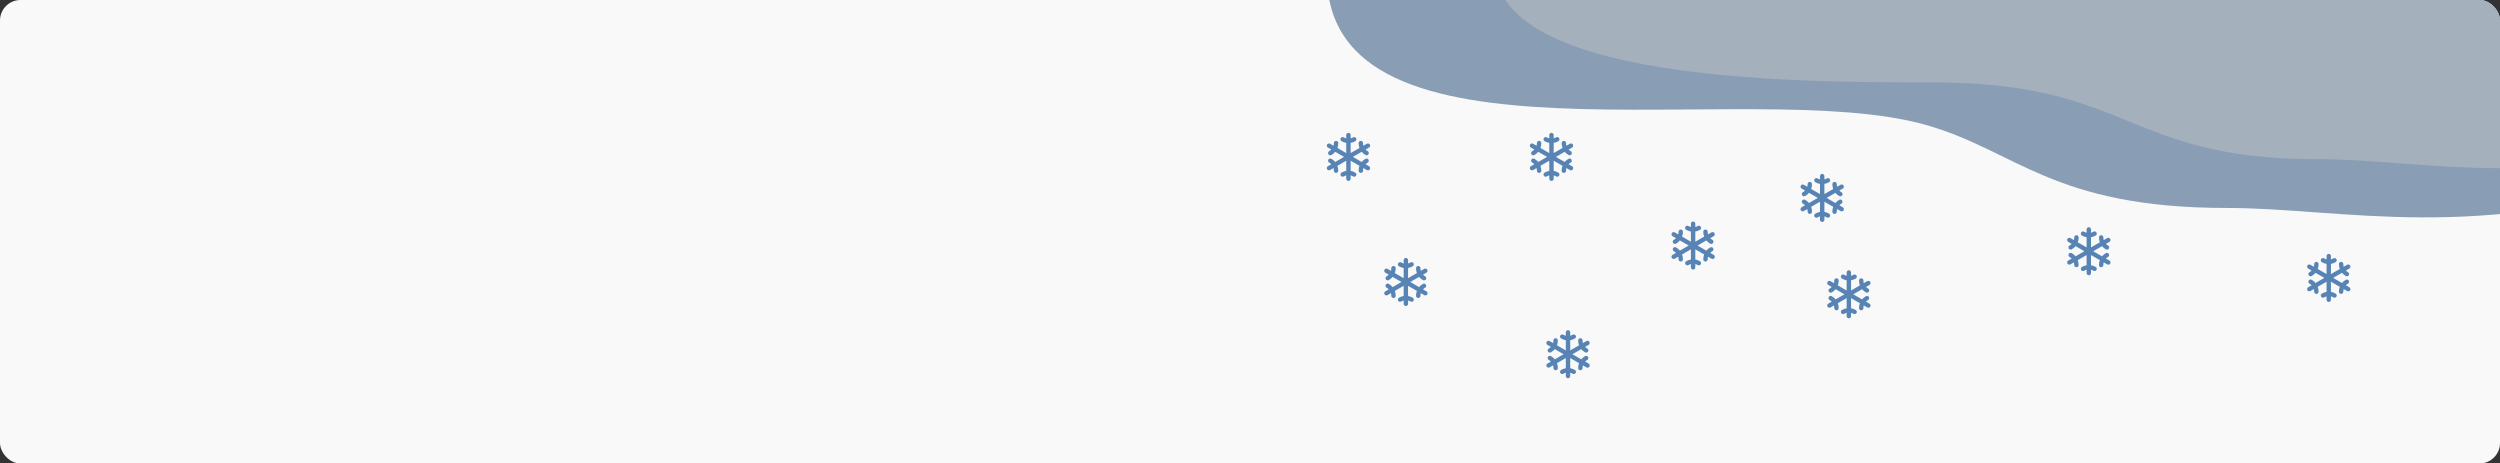 <svg width="1219" height="226" viewBox="0 0 1219 226" fill="none" xmlns="http://www.w3.org/2000/svg">
<rect x="0" y="0" width="1219" height="226" fill="#333333" stroke="none"/>
<g clip-path="url(#clip0_597_498)">
<rect width="1219" height="226" rx="10" fill="#F9F9F9"/>
<path fill-rule="evenodd" clip-rule="evenodd" d="M1026.58 -119.048C1085.6 -123.44 1113.99 -119.048 1187.75 -119.048C1246.72 -98.799 1358.73 -110.282 1360.84 -54.141C1363.11 6.643 1383.33 46.322 1308.33 84.839C1208.39 119.17 1142.33 101.405 1085.81 101.405C1000.46 101.405 983.052 73.242 938.715 60.817C851.997 36.516 647 88.152 647 -12.489C647 -113.131 745.619 -80.531 811.918 -101.653C885.261 -101.653 969.501 -114.8 1026.58 -119.048Z" fill="#899EB4"/>
<path fill-rule="evenodd" clip-rule="evenodd" d="M1089.61 -130.358C1146.81 -134.757 1167.1 -130.358 1244.21 -116.667C1300.84 -116.667 1411.53 -147.714 1413.57 -91.476C1415.78 -30.586 1412.01 22.028 1339.32 60.612C1242.46 95.002 1184.67 77.595 1129.52 77.595C1036.31 77.595 1039.13 40.176 942.607 40.176C873.02 40.176 709.276 40.176 730.962 -28.695C741.51 -97.312 838.819 -84.299 885.579 -130.358C951.264 -130.358 1034.29 -126.103 1089.61 -130.358Z" fill="#A5B0BD"/>
<path d="M1145.51 140.041L1143.85 139.082C1144.15 138.773 1144.49 138.509 1144.87 138.301C1145.12 138.162 1145.3 137.931 1145.38 137.658C1145.46 137.386 1145.42 137.093 1145.28 136.845C1145.15 136.598 1144.92 136.414 1144.65 136.334C1144.37 136.254 1144.08 136.286 1143.83 136.42C1143.11 136.819 1142.47 137.351 1141.95 137.988L1137.65 135.5L1141.95 133.017C1142.47 133.653 1143.11 134.185 1143.83 134.584C1143.96 134.654 1144.09 134.698 1144.23 134.715C1144.37 134.732 1144.52 134.72 1144.65 134.682C1144.79 134.643 1144.92 134.578 1145.03 134.489C1145.14 134.401 1145.23 134.292 1145.3 134.168C1145.37 134.044 1145.41 133.907 1145.43 133.766C1145.44 133.625 1145.43 133.482 1145.39 133.346C1145.35 133.21 1145.28 133.083 1145.2 132.973C1145.11 132.863 1145 132.771 1144.87 132.704C1144.49 132.495 1144.15 132.232 1143.85 131.922L1145.51 130.963C1145.64 130.895 1145.75 130.803 1145.84 130.691C1145.93 130.579 1146 130.45 1146.04 130.311C1146.07 130.173 1146.09 130.028 1146.07 129.885C1146.05 129.742 1146 129.604 1145.93 129.479C1145.86 129.354 1145.76 129.245 1145.65 129.159C1145.53 129.072 1145.4 129.009 1145.26 128.974C1145.12 128.939 1144.98 128.932 1144.84 128.955C1144.69 128.977 1144.56 129.028 1144.44 129.104L1142.78 130.062C1142.66 129.647 1142.6 129.217 1142.61 128.785C1142.61 128.644 1142.59 128.503 1142.54 128.372C1142.48 128.24 1142.41 128.12 1142.31 128.018C1142.21 127.916 1142.09 127.834 1141.96 127.777C1141.84 127.721 1141.7 127.69 1141.55 127.688H1141.53C1141.25 127.687 1140.98 127.798 1140.78 127.995C1140.58 128.192 1140.47 128.46 1140.46 128.742C1140.45 129.565 1140.59 130.383 1140.88 131.154L1136.57 133.639V128.673C1137.39 128.539 1138.17 128.251 1138.87 127.827C1139.12 127.68 1139.29 127.442 1139.36 127.165C1139.43 126.889 1139.39 126.596 1139.24 126.352C1139.09 126.108 1138.85 125.932 1138.58 125.864C1138.3 125.795 1138.01 125.839 1137.76 125.986C1137.39 126.209 1136.99 126.375 1136.57 126.48V124.855C1136.57 124.571 1136.46 124.297 1136.26 124.096C1136.06 123.894 1135.78 123.781 1135.5 123.781C1135.22 123.781 1134.94 123.894 1134.74 124.096C1134.54 124.297 1134.43 124.571 1134.43 124.855V126.48C1134.01 126.375 1133.61 126.209 1133.24 125.986C1132.99 125.839 1132.7 125.795 1132.42 125.864C1132.15 125.932 1131.91 126.108 1131.76 126.352C1131.61 126.596 1131.57 126.889 1131.64 127.165C1131.71 127.442 1131.88 127.68 1132.13 127.827C1132.83 128.251 1133.61 128.539 1134.43 128.673V133.639L1130.12 131.154C1130.41 130.383 1130.56 129.564 1130.54 128.741C1130.54 128.459 1130.42 128.191 1130.22 127.994C1130.02 127.797 1129.75 127.686 1129.47 127.687H1129.45C1129.3 127.689 1129.17 127.72 1129.04 127.776C1128.91 127.832 1128.79 127.914 1128.69 128.015C1128.59 128.117 1128.52 128.237 1128.47 128.368C1128.41 128.499 1128.39 128.64 1128.39 128.781C1128.4 129.213 1128.34 129.644 1128.22 130.06L1126.56 129.104C1126.44 129.031 1126.31 128.983 1126.17 128.963C1126.02 128.943 1125.88 128.951 1125.74 128.986C1125.61 129.022 1125.48 129.085 1125.36 129.171C1125.25 129.258 1125.16 129.366 1125.08 129.489C1125.01 129.612 1124.97 129.748 1124.95 129.89C1124.93 130.031 1124.94 130.174 1124.98 130.311C1125.02 130.449 1125.08 130.577 1125.17 130.689C1125.26 130.801 1125.37 130.894 1125.49 130.964L1127.15 131.923C1126.85 132.232 1126.51 132.495 1126.13 132.704C1126 132.772 1125.89 132.863 1125.8 132.974C1125.71 133.084 1125.65 133.211 1125.61 133.347C1125.57 133.483 1125.56 133.626 1125.57 133.767C1125.59 133.908 1125.63 134.044 1125.7 134.168C1125.77 134.292 1125.86 134.402 1125.97 134.49C1126.08 134.578 1126.21 134.644 1126.35 134.682C1126.48 134.721 1126.63 134.732 1126.77 134.715C1126.91 134.699 1127.04 134.654 1127.17 134.584C1127.89 134.186 1128.53 133.654 1129.05 133.017L1133.35 135.5L1129.05 137.983C1128.53 137.347 1127.89 136.815 1127.17 136.416C1127.04 136.346 1126.91 136.302 1126.77 136.285C1126.63 136.268 1126.48 136.28 1126.35 136.318C1126.21 136.357 1126.08 136.422 1125.97 136.511C1125.86 136.599 1125.77 136.708 1125.7 136.832C1125.63 136.956 1125.59 137.093 1125.57 137.234C1125.56 137.375 1125.57 137.518 1125.61 137.654C1125.65 137.79 1125.72 137.917 1125.8 138.027C1125.89 138.137 1126 138.229 1126.13 138.296C1126.51 138.505 1126.85 138.768 1127.15 139.078L1125.49 140.041C1125.37 140.11 1125.26 140.204 1125.17 140.316C1125.08 140.428 1125.02 140.556 1124.98 140.693C1124.94 140.831 1124.93 140.974 1124.95 141.115C1124.97 141.257 1125.01 141.393 1125.08 141.516C1125.16 141.639 1125.25 141.747 1125.36 141.833C1125.48 141.92 1125.61 141.983 1125.74 142.018C1125.88 142.054 1126.02 142.062 1126.17 142.042C1126.31 142.022 1126.44 141.974 1126.56 141.901L1128.22 140.943C1128.34 141.358 1128.4 141.788 1128.39 142.22C1128.39 142.504 1128.49 142.779 1128.69 142.984C1128.89 143.189 1129.16 143.307 1129.45 143.312H1129.47C1129.75 143.313 1130.02 143.202 1130.22 143.005C1130.42 142.808 1130.53 142.54 1130.54 142.258C1130.55 141.435 1130.41 140.617 1130.12 139.846L1134.43 137.361V142.327C1133.61 142.461 1132.83 142.749 1132.13 143.173C1131.88 143.32 1131.71 143.558 1131.64 143.835C1131.57 144.111 1131.61 144.404 1131.76 144.648C1131.91 144.892 1132.15 145.068 1132.42 145.136C1132.7 145.205 1132.99 145.161 1133.24 145.014C1133.61 144.791 1134.01 144.625 1134.43 144.52V146.145C1134.43 146.429 1134.54 146.703 1134.74 146.904C1134.94 147.106 1135.22 147.219 1135.5 147.219C1135.78 147.219 1136.06 147.106 1136.26 146.904C1136.46 146.703 1136.57 146.429 1136.57 146.145V144.52C1136.99 144.625 1137.39 144.791 1137.76 145.014C1138.01 145.161 1138.3 145.205 1138.58 145.136C1138.85 145.068 1139.09 144.892 1139.24 144.648C1139.39 144.404 1139.43 144.111 1139.36 143.835C1139.29 143.558 1139.12 143.32 1138.87 143.173C1138.17 142.749 1137.39 142.461 1136.57 142.327V137.361L1140.88 139.846C1140.59 140.617 1140.44 141.436 1140.46 142.259C1140.46 142.541 1140.58 142.809 1140.78 143.006C1140.98 143.203 1141.25 143.314 1141.53 143.313H1141.55C1141.7 143.311 1141.83 143.28 1141.96 143.224C1142.09 143.168 1142.21 143.086 1142.31 142.985C1142.41 142.883 1142.48 142.763 1142.53 142.632C1142.59 142.501 1142.61 142.36 1142.61 142.219C1142.6 141.787 1142.66 141.356 1142.78 140.94L1144.44 141.899C1144.56 141.977 1144.69 142.03 1144.84 142.054C1144.98 142.078 1145.13 142.073 1145.27 142.039C1145.41 142.005 1145.54 141.942 1145.66 141.855C1145.78 141.768 1145.87 141.658 1145.95 141.533C1146.02 141.407 1146.07 141.268 1146.08 141.123C1146.1 140.979 1146.09 140.833 1146.05 140.694C1146.01 140.554 1145.94 140.424 1145.85 140.312C1145.75 140.2 1145.64 140.108 1145.51 140.041Z" fill="#5784B4"/>
<path d="M1028.51 127.041L1026.85 126.082C1027.15 125.773 1027.49 125.509 1027.87 125.301C1028.12 125.162 1028.3 124.931 1028.38 124.658C1028.46 124.386 1028.42 124.093 1028.28 123.845C1028.15 123.598 1027.92 123.414 1027.65 123.334C1027.37 123.254 1027.08 123.286 1026.83 123.42C1026.11 123.819 1025.47 124.351 1024.95 124.988L1020.65 122.5L1024.95 120.017C1025.47 120.653 1026.11 121.185 1026.83 121.584C1026.96 121.654 1027.09 121.698 1027.23 121.715C1027.37 121.732 1027.52 121.72 1027.65 121.682C1027.79 121.643 1027.92 121.578 1028.03 121.489C1028.14 121.401 1028.23 121.292 1028.3 121.168C1028.37 121.044 1028.41 120.907 1028.43 120.766C1028.44 120.625 1028.43 120.482 1028.39 120.346C1028.35 120.21 1028.28 120.083 1028.2 119.973C1028.11 119.863 1028 119.771 1027.87 119.704C1027.49 119.495 1027.15 119.232 1026.85 118.922L1028.51 117.963C1028.64 117.895 1028.75 117.803 1028.84 117.691C1028.93 117.579 1029 117.45 1029.04 117.311C1029.07 117.173 1029.09 117.028 1029.07 116.885C1029.05 116.742 1029 116.604 1028.93 116.479C1028.86 116.354 1028.76 116.245 1028.65 116.159C1028.53 116.072 1028.4 116.009 1028.26 115.974C1028.12 115.939 1027.98 115.932 1027.84 115.955C1027.69 115.977 1027.56 116.028 1027.44 116.104L1025.78 117.062C1025.66 116.647 1025.6 116.217 1025.61 115.785C1025.61 115.644 1025.59 115.503 1025.54 115.372C1025.48 115.24 1025.41 115.12 1025.31 115.018C1025.21 114.916 1025.09 114.834 1024.96 114.777C1024.84 114.721 1024.7 114.69 1024.55 114.688H1024.53C1024.25 114.687 1023.98 114.798 1023.78 114.995C1023.58 115.192 1023.47 115.46 1023.46 115.742C1023.45 116.565 1023.59 117.383 1023.88 118.154L1019.57 120.639V115.673C1020.39 115.539 1021.17 115.251 1021.87 114.827C1022.12 114.68 1022.29 114.442 1022.36 114.165C1022.43 113.889 1022.39 113.596 1022.24 113.352C1022.09 113.108 1021.85 112.932 1021.58 112.864C1021.3 112.795 1021.01 112.839 1020.76 112.986C1020.39 113.209 1019.99 113.375 1019.57 113.48V111.855C1019.57 111.571 1019.46 111.297 1019.26 111.096C1019.06 110.894 1018.78 110.781 1018.5 110.781C1018.22 110.781 1017.94 110.894 1017.74 111.096C1017.54 111.297 1017.43 111.571 1017.43 111.855V113.48C1017.01 113.375 1016.61 113.209 1016.24 112.986C1015.99 112.839 1015.7 112.795 1015.42 112.864C1015.15 112.932 1014.91 113.108 1014.76 113.352C1014.61 113.596 1014.57 113.889 1014.64 114.165C1014.71 114.442 1014.88 114.68 1015.13 114.827C1015.83 115.251 1016.61 115.539 1017.43 115.673V120.639L1013.12 118.154C1013.41 117.383 1013.56 116.564 1013.54 115.741C1013.54 115.459 1013.42 115.191 1013.22 114.994C1013.02 114.797 1012.75 114.686 1012.47 114.687H1012.45C1012.3 114.689 1012.17 114.72 1012.04 114.776C1011.91 114.832 1011.79 114.914 1011.69 115.015C1011.59 115.117 1011.52 115.237 1011.47 115.368C1011.41 115.499 1011.39 115.64 1011.39 115.781C1011.4 116.213 1011.34 116.644 1011.22 117.06L1009.56 116.104C1009.44 116.031 1009.31 115.983 1009.17 115.963C1009.02 115.943 1008.88 115.951 1008.74 115.986C1008.61 116.022 1008.48 116.085 1008.36 116.171C1008.25 116.258 1008.16 116.366 1008.08 116.489C1008.01 116.612 1007.97 116.748 1007.95 116.89C1007.93 117.031 1007.94 117.174 1007.98 117.311C1008.02 117.449 1008.08 117.577 1008.17 117.689C1008.26 117.801 1008.37 117.894 1008.49 117.964L1010.15 118.923C1009.85 119.232 1009.51 119.495 1009.13 119.704C1009 119.772 1008.89 119.863 1008.8 119.974C1008.71 120.084 1008.65 120.211 1008.61 120.347C1008.57 120.483 1008.56 120.626 1008.57 120.767C1008.59 120.908 1008.63 121.044 1008.7 121.168C1008.77 121.292 1008.86 121.402 1008.97 121.49C1009.08 121.578 1009.21 121.644 1009.35 121.682C1009.48 121.721 1009.63 121.732 1009.77 121.715C1009.91 121.699 1010.04 121.654 1010.17 121.584C1010.89 121.186 1011.53 120.654 1012.05 120.017L1016.35 122.5L1012.05 124.983C1011.53 124.347 1010.89 123.815 1010.17 123.416C1010.04 123.346 1009.91 123.302 1009.77 123.285C1009.63 123.268 1009.48 123.28 1009.35 123.318C1009.21 123.357 1009.08 123.422 1008.97 123.511C1008.86 123.599 1008.77 123.708 1008.7 123.832C1008.63 123.956 1008.59 124.093 1008.57 124.234C1008.56 124.375 1008.57 124.518 1008.61 124.654C1008.65 124.79 1008.72 124.917 1008.8 125.027C1008.89 125.137 1009 125.229 1009.13 125.296C1009.51 125.505 1009.85 125.768 1010.15 126.078L1008.49 127.041C1008.37 127.11 1008.26 127.204 1008.17 127.316C1008.08 127.428 1008.02 127.556 1007.98 127.693C1007.94 127.831 1007.93 127.974 1007.95 128.115C1007.97 128.257 1008.01 128.393 1008.08 128.516C1008.16 128.639 1008.25 128.747 1008.36 128.833C1008.48 128.92 1008.61 128.983 1008.74 129.018C1008.88 129.054 1009.02 129.062 1009.17 129.042C1009.31 129.022 1009.44 128.974 1009.56 128.901L1011.22 127.943C1011.34 128.358 1011.4 128.788 1011.39 129.22C1011.39 129.504 1011.49 129.779 1011.69 129.984C1011.89 130.189 1012.16 130.307 1012.45 130.312H1012.47C1012.75 130.313 1013.02 130.202 1013.22 130.005C1013.42 129.808 1013.53 129.54 1013.54 129.258C1013.55 128.435 1013.41 127.617 1013.12 126.846L1017.43 124.361V129.327C1016.61 129.461 1015.83 129.749 1015.13 130.173C1014.88 130.32 1014.71 130.558 1014.64 130.835C1014.57 131.111 1014.61 131.404 1014.76 131.648C1014.91 131.892 1015.15 132.068 1015.42 132.136C1015.7 132.205 1015.99 132.161 1016.24 132.014C1016.61 131.791 1017.01 131.625 1017.43 131.52V133.145C1017.43 133.429 1017.54 133.703 1017.74 133.904C1017.94 134.106 1018.22 134.219 1018.5 134.219C1018.78 134.219 1019.06 134.106 1019.26 133.904C1019.46 133.703 1019.57 133.429 1019.57 133.145V131.52C1019.99 131.625 1020.39 131.791 1020.76 132.014C1021.01 132.161 1021.3 132.205 1021.58 132.136C1021.85 132.068 1022.09 131.892 1022.24 131.648C1022.39 131.404 1022.43 131.111 1022.36 130.835C1022.29 130.558 1022.12 130.32 1021.87 130.173C1021.17 129.749 1020.39 129.461 1019.57 129.327V124.361L1023.88 126.846C1023.59 127.617 1023.44 128.436 1023.46 129.259C1023.46 129.541 1023.58 129.809 1023.78 130.006C1023.98 130.203 1024.25 130.314 1024.53 130.313H1024.55C1024.7 130.311 1024.83 130.28 1024.96 130.224C1025.09 130.168 1025.21 130.086 1025.31 129.985C1025.41 129.883 1025.48 129.763 1025.53 129.632C1025.59 129.501 1025.61 129.36 1025.61 129.219C1025.6 128.787 1025.66 128.356 1025.78 127.94L1027.44 128.899C1027.56 128.977 1027.69 129.03 1027.84 129.054C1027.98 129.078 1028.13 129.073 1028.27 129.039C1028.41 129.005 1028.54 128.942 1028.66 128.855C1028.78 128.768 1028.87 128.658 1028.95 128.533C1029.02 128.407 1029.07 128.268 1029.08 128.123C1029.1 127.979 1029.09 127.833 1029.05 127.694C1029.01 127.554 1028.94 127.424 1028.85 127.312C1028.75 127.2 1028.64 127.108 1028.51 127.041Z" fill="#5784B4"/>
<line x1="861.712" y1="78.816" x2="812.097" y2="197.893" stroke="#F9F9F9" stroke-opacity="0.7" stroke-linecap="round"/>
<path d="M667.51 81.041L665.85 80.082C666.15 79.773 666.495 79.509 666.872 79.301C667.119 79.162 667.301 78.931 667.378 78.658C667.455 78.385 667.422 78.094 667.285 77.846C667.148 77.597 666.918 77.414 666.646 77.334C666.374 77.254 666.082 77.285 665.833 77.42C665.112 77.819 664.474 78.351 663.951 78.988L659.648 76.5L663.95 74.017C664.472 74.653 665.111 75.185 665.832 75.584C665.956 75.654 666.092 75.698 666.233 75.715C666.373 75.732 666.516 75.72 666.653 75.682C666.789 75.643 666.917 75.578 667.028 75.49C667.139 75.401 667.231 75.292 667.3 75.168C667.368 75.044 667.412 74.907 667.427 74.766C667.443 74.625 667.43 74.483 667.391 74.346C667.351 74.21 667.284 74.083 667.195 73.973C667.106 73.863 666.996 73.771 666.871 73.704C666.494 73.495 666.149 73.232 665.849 72.922L667.509 71.963C667.636 71.895 667.748 71.803 667.838 71.691C667.929 71.579 667.996 71.45 668.035 71.311C668.075 71.173 668.086 71.028 668.068 70.885C668.051 70.742 668.005 70.604 667.933 70.479C667.861 70.354 667.764 70.246 667.65 70.159C667.535 70.072 667.403 70.009 667.264 69.974C667.124 69.939 666.979 69.933 666.837 69.955C666.694 69.977 666.558 70.028 666.436 70.103L664.775 71.062C664.657 70.647 664.601 70.217 664.608 69.785C664.612 69.644 664.587 69.503 664.535 69.372C664.484 69.24 664.407 69.12 664.309 69.018C664.212 68.916 664.094 68.834 663.965 68.777C663.835 68.721 663.696 68.69 663.555 68.688H663.535C663.253 68.688 662.983 68.798 662.782 68.995C662.581 69.192 662.466 69.46 662.46 69.742C662.445 70.565 662.586 71.383 662.876 72.154L658.574 74.639V69.673C659.387 69.538 660.167 69.251 660.873 68.827C661.117 68.68 661.292 68.442 661.361 68.165C661.429 67.889 661.385 67.596 661.238 67.352C661.091 67.108 660.853 66.932 660.577 66.864C660.3 66.795 660.008 66.839 659.764 66.986C659.394 67.209 658.993 67.375 658.574 67.48V65.856C658.574 65.571 658.461 65.297 658.26 65.096C658.058 64.894 657.785 64.781 657.5 64.781C657.215 64.781 656.942 64.894 656.74 65.096C656.539 65.297 656.426 65.571 656.426 65.856V67.48C656.007 67.375 655.606 67.209 655.236 66.986C654.992 66.839 654.7 66.795 654.423 66.864C654.147 66.932 653.909 67.108 653.762 67.352C653.615 67.596 653.571 67.889 653.639 68.165C653.708 68.442 653.883 68.68 654.127 68.827C654.833 69.251 655.613 69.538 656.426 69.673V74.639L652.125 72.154C652.414 71.383 652.555 70.564 652.541 69.741C652.535 69.459 652.42 69.191 652.219 68.994C652.018 68.797 651.748 68.686 651.466 68.686H651.445C651.304 68.689 651.165 68.719 651.036 68.776C650.906 68.832 650.789 68.914 650.692 69.015C650.594 69.117 650.517 69.237 650.465 69.368C650.414 69.499 650.388 69.64 650.391 69.781C650.399 70.213 650.343 70.644 650.225 71.06L648.564 70.103C648.442 70.031 648.307 69.983 648.166 69.963C648.025 69.942 647.881 69.951 647.744 69.987C647.606 70.022 647.477 70.085 647.363 70.171C647.25 70.258 647.155 70.366 647.084 70.489C647.013 70.612 646.967 70.748 646.949 70.89C646.931 71.031 646.941 71.174 646.979 71.311C647.016 71.449 647.081 71.577 647.169 71.689C647.257 71.801 647.366 71.894 647.49 71.964L649.15 72.923C648.85 73.232 648.505 73.495 648.128 73.704C648.003 73.772 647.893 73.863 647.804 73.974C647.715 74.084 647.648 74.211 647.609 74.347C647.569 74.483 647.556 74.626 647.572 74.767C647.587 74.908 647.631 75.044 647.699 75.168C647.768 75.292 647.86 75.402 647.971 75.49C648.082 75.578 648.21 75.644 648.346 75.682C648.483 75.721 648.626 75.732 648.766 75.715C648.907 75.699 649.043 75.654 649.167 75.585C649.888 75.186 650.526 74.654 651.049 74.017L655.352 76.5L651.05 78.983C650.527 78.347 649.889 77.815 649.168 77.416C649.044 77.346 648.908 77.302 648.767 77.285C648.627 77.268 648.484 77.28 648.347 77.318C648.211 77.357 648.083 77.422 647.972 77.51C647.861 77.599 647.769 77.708 647.7 77.832C647.632 77.956 647.588 78.093 647.573 78.234C647.557 78.375 647.57 78.517 647.609 78.654C647.649 78.79 647.716 78.917 647.805 79.027C647.894 79.137 648.004 79.229 648.129 79.296C648.506 79.505 648.851 79.768 649.151 80.078L647.49 81.041C647.366 81.11 647.257 81.204 647.169 81.316C647.081 81.428 647.016 81.556 646.979 81.694C646.941 81.831 646.931 81.974 646.949 82.115C646.967 82.257 647.013 82.393 647.084 82.516C647.155 82.639 647.25 82.747 647.363 82.833C647.477 82.92 647.606 82.983 647.744 83.018C647.881 83.054 648.025 83.062 648.166 83.042C648.307 83.022 648.442 82.974 648.564 82.901L650.225 81.943C650.343 82.358 650.399 82.788 650.392 83.22C650.387 83.504 650.495 83.779 650.692 83.984C650.89 84.189 651.161 84.307 651.445 84.312H651.465C651.747 84.312 652.017 84.202 652.218 84.005C652.419 83.808 652.534 83.54 652.54 83.258C652.555 82.435 652.414 81.617 652.125 80.846L656.426 78.361V83.327C655.613 83.462 654.833 83.749 654.127 84.173C653.883 84.32 653.708 84.558 653.639 84.835C653.571 85.111 653.615 85.404 653.762 85.648C653.909 85.892 654.147 86.068 654.423 86.136C654.7 86.205 654.992 86.161 655.236 86.014C655.606 85.791 656.007 85.625 656.426 85.52V87.144C656.426 87.429 656.539 87.703 656.74 87.904C656.942 88.106 657.215 88.219 657.5 88.219C657.785 88.219 658.058 88.106 658.26 87.904C658.461 87.703 658.574 87.429 658.574 87.144V85.52C658.993 85.625 659.394 85.791 659.764 86.014C660.008 86.161 660.3 86.205 660.577 86.136C660.853 86.068 661.091 85.892 661.238 85.648C661.385 85.404 661.429 85.111 661.361 84.835C661.292 84.558 661.117 84.32 660.873 84.173C660.167 83.749 659.387 83.462 658.574 83.327V78.361L662.876 80.846C662.586 81.617 662.445 82.436 662.459 83.259C662.465 83.541 662.58 83.809 662.781 84.006C662.982 84.203 663.252 84.314 663.534 84.314H663.555C663.696 84.311 663.835 84.281 663.964 84.224C664.094 84.168 664.211 84.086 664.308 83.985C664.406 83.883 664.483 83.763 664.535 83.632C664.586 83.501 664.612 83.36 664.609 83.219C664.601 82.787 664.657 82.356 664.775 81.94L666.436 82.899C666.558 82.977 666.695 83.03 666.838 83.054C666.981 83.078 667.128 83.073 667.269 83.039C667.41 83.005 667.543 82.942 667.659 82.855C667.776 82.768 667.873 82.659 667.946 82.533C668.019 82.407 668.065 82.268 668.082 82.124C668.1 81.979 668.088 81.833 668.047 81.694C668.006 81.554 667.938 81.424 667.845 81.312C667.753 81.2 667.639 81.108 667.51 81.041Z" fill="#5784B4"/>
<path d="M766.51 81.041L764.85 80.082C765.15 79.773 765.495 79.509 765.872 79.301C766.119 79.162 766.301 78.931 766.378 78.658C766.455 78.385 766.422 78.094 766.285 77.846C766.148 77.597 765.918 77.414 765.646 77.334C765.374 77.254 765.082 77.285 764.833 77.42C764.112 77.819 763.474 78.351 762.951 78.988L758.648 76.5L762.95 74.017C763.472 74.653 764.111 75.185 764.832 75.584C764.956 75.654 765.092 75.698 765.233 75.715C765.373 75.732 765.516 75.72 765.653 75.682C765.789 75.643 765.917 75.578 766.028 75.49C766.139 75.401 766.231 75.292 766.3 75.168C766.368 75.044 766.412 74.907 766.427 74.766C766.443 74.625 766.43 74.483 766.391 74.346C766.351 74.21 766.284 74.083 766.195 73.973C766.106 73.863 765.996 73.771 765.871 73.704C765.494 73.495 765.149 73.232 764.849 72.922L766.509 71.963C766.636 71.895 766.748 71.803 766.838 71.691C766.929 71.579 766.996 71.45 767.035 71.311C767.075 71.173 767.086 71.028 767.068 70.885C767.051 70.742 767.005 70.604 766.933 70.479C766.861 70.354 766.764 70.246 766.65 70.159C766.535 70.072 766.403 70.009 766.264 69.974C766.124 69.939 765.979 69.933 765.837 69.955C765.694 69.977 765.558 70.028 765.436 70.103L763.775 71.062C763.657 70.647 763.601 70.217 763.608 69.785C763.612 69.644 763.587 69.503 763.535 69.372C763.484 69.24 763.407 69.12 763.309 69.018C763.212 68.916 763.094 68.834 762.965 68.777C762.835 68.721 762.696 68.69 762.555 68.688H762.535C762.253 68.688 761.983 68.798 761.782 68.995C761.581 69.192 761.466 69.46 761.46 69.742C761.445 70.565 761.586 71.383 761.876 72.154L757.574 74.639V69.673C758.387 69.538 759.167 69.251 759.873 68.827C760.117 68.68 760.292 68.442 760.361 68.165C760.429 67.889 760.385 67.596 760.238 67.352C760.091 67.108 759.853 66.932 759.577 66.864C759.3 66.795 759.008 66.839 758.764 66.986C758.394 67.209 757.993 67.375 757.574 67.48V65.856C757.574 65.571 757.461 65.297 757.26 65.096C757.058 64.894 756.785 64.781 756.5 64.781C756.215 64.781 755.942 64.894 755.74 65.096C755.539 65.297 755.426 65.571 755.426 65.856V67.48C755.007 67.375 754.606 67.209 754.236 66.986C753.992 66.839 753.7 66.795 753.423 66.864C753.147 66.932 752.909 67.108 752.762 67.352C752.615 67.596 752.571 67.889 752.639 68.165C752.708 68.442 752.883 68.68 753.127 68.827C753.833 69.251 754.613 69.538 755.426 69.673V74.639L751.125 72.154C751.414 71.383 751.555 70.564 751.541 69.741C751.535 69.459 751.42 69.191 751.219 68.994C751.018 68.797 750.748 68.686 750.466 68.686H750.445C750.304 68.689 750.165 68.719 750.036 68.776C749.906 68.832 749.789 68.914 749.692 69.015C749.594 69.117 749.517 69.237 749.465 69.368C749.414 69.499 749.388 69.64 749.391 69.781C749.399 70.213 749.343 70.644 749.225 71.06L747.564 70.103C747.442 70.031 747.307 69.983 747.166 69.963C747.025 69.942 746.881 69.951 746.744 69.987C746.606 70.022 746.477 70.085 746.363 70.171C746.25 70.258 746.155 70.366 746.084 70.489C746.013 70.612 745.967 70.748 745.949 70.89C745.931 71.031 745.941 71.174 745.979 71.311C746.016 71.449 746.081 71.577 746.169 71.689C746.257 71.801 746.366 71.894 746.49 71.964L748.15 72.923C747.85 73.232 747.505 73.495 747.128 73.704C747.003 73.772 746.893 73.863 746.804 73.974C746.715 74.084 746.648 74.211 746.609 74.347C746.569 74.483 746.556 74.626 746.572 74.767C746.587 74.908 746.631 75.044 746.699 75.168C746.768 75.292 746.86 75.402 746.971 75.49C747.082 75.578 747.21 75.644 747.346 75.682C747.483 75.721 747.626 75.732 747.766 75.715C747.907 75.699 748.043 75.654 748.167 75.585C748.888 75.186 749.526 74.654 750.049 74.017L754.352 76.5L750.05 78.983C749.527 78.347 748.889 77.815 748.168 77.416C748.044 77.346 747.908 77.302 747.767 77.285C747.627 77.268 747.484 77.28 747.347 77.318C747.211 77.357 747.083 77.422 746.972 77.51C746.861 77.599 746.769 77.708 746.7 77.832C746.632 77.956 746.588 78.093 746.573 78.234C746.557 78.375 746.57 78.517 746.609 78.654C746.649 78.79 746.716 78.917 746.805 79.027C746.894 79.137 747.004 79.229 747.129 79.296C747.506 79.505 747.851 79.768 748.151 80.078L746.49 81.041C746.366 81.11 746.257 81.204 746.169 81.316C746.081 81.428 746.016 81.556 745.979 81.694C745.941 81.831 745.931 81.974 745.949 82.115C745.967 82.257 746.013 82.393 746.084 82.516C746.155 82.639 746.25 82.747 746.363 82.833C746.477 82.92 746.606 82.983 746.744 83.018C746.881 83.054 747.025 83.062 747.166 83.042C747.307 83.022 747.442 82.974 747.564 82.901L749.225 81.943C749.343 82.358 749.399 82.788 749.392 83.22C749.387 83.504 749.495 83.779 749.692 83.984C749.89 84.189 750.161 84.307 750.445 84.312H750.465C750.747 84.312 751.017 84.202 751.218 84.005C751.419 83.808 751.534 83.54 751.54 83.258C751.555 82.435 751.414 81.617 751.125 80.846L755.426 78.361V83.327C754.613 83.462 753.833 83.749 753.127 84.173C752.883 84.32 752.708 84.558 752.639 84.835C752.571 85.111 752.615 85.404 752.762 85.648C752.909 85.892 753.147 86.068 753.423 86.136C753.7 86.205 753.992 86.161 754.236 86.014C754.606 85.791 755.007 85.625 755.426 85.52V87.144C755.426 87.429 755.539 87.703 755.74 87.904C755.942 88.106 756.215 88.219 756.5 88.219C756.785 88.219 757.058 88.106 757.26 87.904C757.461 87.703 757.574 87.429 757.574 87.144V85.52C757.993 85.625 758.394 85.791 758.764 86.014C759.008 86.161 759.3 86.205 759.577 86.136C759.853 86.068 760.091 85.892 760.238 85.648C760.385 85.404 760.429 85.111 760.361 84.835C760.292 84.558 760.117 84.32 759.873 84.173C759.167 83.749 758.387 83.462 757.574 83.327V78.361L761.876 80.846C761.586 81.617 761.445 82.436 761.459 83.259C761.465 83.541 761.58 83.809 761.781 84.006C761.982 84.203 762.252 84.314 762.534 84.314H762.555C762.696 84.311 762.835 84.281 762.964 84.224C763.094 84.168 763.211 84.086 763.308 83.985C763.406 83.883 763.483 83.763 763.535 83.632C763.586 83.501 763.612 83.36 763.609 83.219C763.601 82.787 763.657 82.356 763.775 81.94L765.436 82.899C765.558 82.977 765.695 83.03 765.838 83.054C765.981 83.078 766.128 83.073 766.269 83.039C766.41 83.005 766.543 82.942 766.659 82.855C766.776 82.768 766.873 82.659 766.946 82.533C767.019 82.407 767.065 82.268 767.082 82.124C767.1 81.979 767.088 81.833 767.047 81.694C767.006 81.554 766.938 81.424 766.845 81.312C766.753 81.2 766.639 81.108 766.51 81.041Z" fill="#5784B4"/>
<path d="M898.51 101.041L896.85 100.082C897.15 99.773 897.495 99.509 897.872 99.301C898.119 99.162 898.301 98.931 898.378 98.658C898.455 98.385 898.422 98.094 898.285 97.846C898.148 97.597 897.918 97.414 897.646 97.334C897.374 97.254 897.082 97.285 896.833 97.42C896.112 97.819 895.474 98.351 894.951 98.988L890.648 96.5L894.95 94.017C895.472 94.653 896.111 95.185 896.832 95.584C896.956 95.654 897.092 95.698 897.233 95.715C897.373 95.732 897.516 95.72 897.653 95.682C897.789 95.643 897.917 95.578 898.028 95.49C898.139 95.401 898.231 95.292 898.3 95.168C898.368 95.044 898.412 94.907 898.427 94.766C898.443 94.625 898.43 94.483 898.391 94.346C898.351 94.21 898.284 94.083 898.195 93.973C898.106 93.863 897.996 93.771 897.871 93.704C897.494 93.495 897.149 93.232 896.849 92.922L898.509 91.963C898.636 91.895 898.748 91.803 898.838 91.691C898.929 91.579 898.996 91.45 899.035 91.311C899.075 91.173 899.086 91.028 899.068 90.885C899.051 90.742 899.005 90.604 898.933 90.479C898.861 90.354 898.764 90.246 898.65 90.159C898.535 90.072 898.403 90.009 898.264 89.974C898.124 89.939 897.979 89.933 897.837 89.955C897.694 89.977 897.558 90.028 897.436 90.103L895.775 91.062C895.657 90.647 895.601 90.217 895.608 89.785C895.612 89.644 895.587 89.503 895.535 89.372C895.484 89.24 895.407 89.12 895.309 89.018C895.212 88.916 895.094 88.834 894.965 88.777C894.835 88.721 894.696 88.69 894.555 88.688H894.535C894.253 88.688 893.983 88.798 893.782 88.995C893.581 89.192 893.466 89.46 893.46 89.742C893.445 90.565 893.586 91.383 893.876 92.154L889.574 94.639V89.673C890.387 89.538 891.167 89.251 891.873 88.827C892.117 88.68 892.292 88.442 892.361 88.165C892.429 87.889 892.385 87.596 892.238 87.352C892.091 87.108 891.853 86.932 891.577 86.864C891.3 86.795 891.008 86.839 890.764 86.986C890.394 87.209 889.993 87.375 889.574 87.48V85.856C889.574 85.571 889.461 85.297 889.26 85.096C889.058 84.894 888.785 84.781 888.5 84.781C888.215 84.781 887.942 84.894 887.74 85.096C887.539 85.297 887.426 85.571 887.426 85.856V87.48C887.007 87.375 886.606 87.209 886.236 86.986C885.992 86.839 885.7 86.795 885.423 86.864C885.147 86.932 884.909 87.108 884.762 87.352C884.615 87.596 884.571 87.889 884.639 88.165C884.708 88.442 884.883 88.68 885.127 88.827C885.833 89.251 886.613 89.538 887.426 89.673V94.639L883.125 92.154C883.414 91.383 883.555 90.564 883.541 89.741C883.535 89.459 883.42 89.191 883.219 88.994C883.018 88.797 882.748 88.686 882.466 88.686H882.445C882.304 88.689 882.165 88.719 882.036 88.776C881.906 88.832 881.789 88.914 881.692 89.015C881.594 89.117 881.517 89.237 881.465 89.368C881.414 89.499 881.388 89.64 881.391 89.781C881.399 90.213 881.343 90.644 881.225 91.06L879.564 90.103C879.442 90.031 879.307 89.983 879.166 89.963C879.025 89.942 878.881 89.951 878.744 89.987C878.606 90.022 878.477 90.085 878.363 90.171C878.25 90.258 878.155 90.366 878.084 90.489C878.013 90.612 877.967 90.748 877.949 90.89C877.931 91.031 877.941 91.174 877.979 91.311C878.016 91.449 878.081 91.577 878.169 91.689C878.257 91.801 878.366 91.894 878.49 91.964L880.15 92.923C879.85 93.232 879.505 93.495 879.128 93.704C879.003 93.772 878.893 93.863 878.804 93.974C878.715 94.084 878.648 94.211 878.609 94.347C878.569 94.483 878.556 94.626 878.572 94.767C878.587 94.908 878.631 95.044 878.699 95.168C878.768 95.292 878.86 95.402 878.971 95.49C879.082 95.578 879.21 95.644 879.346 95.682C879.483 95.721 879.626 95.732 879.766 95.715C879.907 95.699 880.043 95.654 880.167 95.585C880.888 95.186 881.526 94.654 882.049 94.017L886.352 96.5L882.05 98.983C881.527 98.347 880.889 97.815 880.168 97.416C880.044 97.346 879.908 97.302 879.767 97.285C879.627 97.268 879.484 97.28 879.347 97.318C879.211 97.357 879.083 97.422 878.972 97.51C878.861 97.599 878.769 97.708 878.7 97.832C878.632 97.956 878.588 98.093 878.573 98.234C878.557 98.375 878.57 98.517 878.609 98.654C878.649 98.79 878.716 98.917 878.805 99.027C878.894 99.137 879.004 99.229 879.129 99.296C879.506 99.505 879.851 99.768 880.151 100.078L878.49 101.041C878.366 101.11 878.257 101.204 878.169 101.316C878.081 101.428 878.016 101.556 877.979 101.693C877.941 101.831 877.931 101.974 877.949 102.115C877.967 102.257 878.013 102.393 878.084 102.516C878.155 102.639 878.25 102.747 878.363 102.833C878.477 102.92 878.606 102.983 878.744 103.018C878.881 103.054 879.025 103.062 879.166 103.042C879.307 103.022 879.442 102.974 879.564 102.901L881.225 101.943C881.343 102.358 881.399 102.788 881.392 103.22C881.387 103.504 881.495 103.779 881.692 103.984C881.89 104.189 882.161 104.307 882.445 104.312H882.465C882.747 104.313 883.017 104.202 883.218 104.005C883.419 103.808 883.534 103.54 883.54 103.258C883.555 102.435 883.414 101.617 883.125 100.846L887.426 98.361V103.327C886.613 103.461 885.833 103.749 885.127 104.173C884.883 104.32 884.708 104.558 884.639 104.835C884.571 105.111 884.615 105.404 884.762 105.648C884.909 105.892 885.147 106.068 885.423 106.136C885.7 106.205 885.992 106.161 886.236 106.014C886.606 105.791 887.007 105.625 887.426 105.52V107.145C887.426 107.429 887.539 107.703 887.74 107.904C887.942 108.106 888.215 108.219 888.5 108.219C888.785 108.219 889.058 108.106 889.26 107.904C889.461 107.703 889.574 107.429 889.574 107.145V105.52C889.993 105.625 890.394 105.791 890.764 106.014C891.008 106.161 891.3 106.205 891.577 106.136C891.853 106.068 892.091 105.892 892.238 105.648C892.385 105.404 892.429 105.111 892.361 104.835C892.292 104.558 892.117 104.32 891.873 104.173C891.167 103.749 890.387 103.461 889.574 103.327V98.361L893.876 100.846C893.586 101.617 893.445 102.436 893.459 103.259C893.465 103.541 893.58 103.809 893.781 104.006C893.982 104.203 894.252 104.314 894.534 104.313H894.555C894.696 104.311 894.835 104.28 894.964 104.224C895.094 104.168 895.211 104.086 895.308 103.985C895.406 103.883 895.483 103.763 895.535 103.632C895.586 103.501 895.612 103.36 895.609 103.219C895.601 102.787 895.657 102.356 895.775 101.94L897.436 102.899C897.558 102.977 897.695 103.03 897.838 103.054C897.981 103.078 898.128 103.073 898.269 103.039C898.41 103.005 898.543 102.942 898.659 102.855C898.776 102.768 898.873 102.658 898.946 102.533C899.019 102.407 899.065 102.268 899.082 102.123C899.1 101.979 899.088 101.833 899.047 101.694C899.006 101.554 898.938 101.424 898.845 101.312C898.753 101.2 898.639 101.108 898.51 101.041Z" fill="#5784B4"/>
<path d="M695.51 142.041L693.85 141.082C694.15 140.773 694.495 140.509 694.872 140.301C695.119 140.162 695.301 139.931 695.378 139.658C695.455 139.386 695.422 139.093 695.285 138.845C695.148 138.598 694.918 138.414 694.646 138.334C694.374 138.254 694.082 138.286 693.833 138.42C693.112 138.819 692.474 139.351 691.951 139.988L687.648 137.5L691.95 135.017C692.472 135.653 693.111 136.185 693.832 136.584C693.956 136.654 694.092 136.698 694.233 136.715C694.373 136.732 694.516 136.72 694.653 136.682C694.789 136.643 694.917 136.578 695.028 136.489C695.139 136.401 695.231 136.292 695.3 136.168C695.368 136.044 695.412 135.907 695.427 135.766C695.443 135.625 695.43 135.482 695.391 135.346C695.351 135.21 695.284 135.083 695.195 134.973C695.106 134.863 694.996 134.771 694.871 134.704C694.494 134.495 694.149 134.232 693.849 133.922L695.509 132.963C695.636 132.895 695.748 132.803 695.838 132.691C695.929 132.579 695.996 132.45 696.035 132.311C696.075 132.173 696.086 132.028 696.068 131.885C696.051 131.742 696.005 131.604 695.933 131.479C695.861 131.354 695.764 131.245 695.65 131.159C695.535 131.072 695.403 131.009 695.264 130.974C695.124 130.939 694.979 130.932 694.837 130.955C694.694 130.977 694.558 131.028 694.436 131.104L692.775 132.062C692.657 131.647 692.601 131.217 692.608 130.785C692.612 130.644 692.587 130.503 692.535 130.372C692.484 130.24 692.407 130.12 692.309 130.018C692.212 129.916 692.094 129.834 691.965 129.777C691.835 129.721 691.696 129.69 691.555 129.688H691.535C691.253 129.687 690.983 129.798 690.782 129.995C690.581 130.192 690.466 130.46 690.46 130.742C690.445 131.565 690.586 132.383 690.876 133.154L686.574 135.639V130.673C687.387 130.539 688.167 130.251 688.873 129.827C689.117 129.68 689.292 129.442 689.361 129.165C689.429 128.889 689.385 128.596 689.238 128.352C689.091 128.108 688.853 127.932 688.577 127.864C688.3 127.795 688.008 127.839 687.764 127.986C687.394 128.209 686.993 128.375 686.574 128.48V126.855C686.574 126.571 686.461 126.297 686.26 126.096C686.058 125.894 685.785 125.781 685.5 125.781C685.215 125.781 684.942 125.894 684.74 126.096C684.539 126.297 684.426 126.571 684.426 126.855V128.48C684.007 128.375 683.606 128.209 683.236 127.986C682.992 127.839 682.7 127.795 682.423 127.864C682.147 127.932 681.909 128.108 681.762 128.352C681.615 128.596 681.571 128.889 681.639 129.165C681.708 129.442 681.883 129.68 682.127 129.827C682.833 130.251 683.613 130.539 684.426 130.673V135.639L680.125 133.154C680.414 132.383 680.555 131.564 680.541 130.741C680.535 130.459 680.42 130.191 680.219 129.994C680.018 129.797 679.748 129.686 679.466 129.687H679.445C679.304 129.689 679.165 129.72 679.036 129.776C678.906 129.832 678.789 129.914 678.692 130.015C678.594 130.117 678.517 130.237 678.465 130.368C678.414 130.499 678.388 130.64 678.391 130.781C678.399 131.213 678.343 131.644 678.225 132.06L676.564 131.104C676.442 131.031 676.307 130.983 676.166 130.963C676.025 130.943 675.881 130.951 675.744 130.986C675.606 131.022 675.477 131.085 675.363 131.171C675.25 131.258 675.155 131.366 675.084 131.489C675.013 131.612 674.967 131.748 674.949 131.89C674.931 132.031 674.941 132.174 674.979 132.311C675.016 132.449 675.081 132.577 675.169 132.689C675.257 132.801 675.366 132.894 675.49 132.964L677.15 133.923C676.85 134.232 676.505 134.495 676.128 134.704C676.003 134.772 675.893 134.863 675.804 134.974C675.715 135.084 675.648 135.211 675.609 135.347C675.569 135.483 675.556 135.626 675.572 135.767C675.587 135.908 675.631 136.044 675.699 136.168C675.768 136.292 675.86 136.402 675.971 136.49C676.082 136.578 676.21 136.644 676.346 136.682C676.483 136.721 676.626 136.732 676.766 136.715C676.907 136.699 677.043 136.654 677.167 136.584C677.888 136.186 678.526 135.654 679.049 135.017L683.352 137.5L679.05 139.983C678.527 139.347 677.889 138.815 677.168 138.416C677.044 138.346 676.908 138.302 676.767 138.285C676.627 138.268 676.484 138.28 676.347 138.318C676.211 138.357 676.083 138.422 675.972 138.511C675.861 138.599 675.769 138.708 675.7 138.832C675.632 138.956 675.588 139.093 675.573 139.234C675.557 139.375 675.57 139.518 675.609 139.654C675.649 139.79 675.716 139.917 675.805 140.027C675.894 140.137 676.004 140.229 676.129 140.296C676.506 140.505 676.851 140.768 677.151 141.078L675.49 142.041C675.366 142.11 675.257 142.204 675.169 142.316C675.081 142.428 675.016 142.556 674.979 142.693C674.941 142.831 674.931 142.974 674.949 143.115C674.967 143.257 675.013 143.393 675.084 143.516C675.155 143.639 675.25 143.747 675.363 143.833C675.477 143.92 675.606 143.983 675.744 144.018C675.881 144.054 676.025 144.062 676.166 144.042C676.307 144.022 676.442 143.974 676.564 143.901L678.225 142.943C678.343 143.358 678.399 143.788 678.392 144.22C678.387 144.504 678.495 144.779 678.692 144.984C678.89 145.189 679.161 145.307 679.445 145.312H679.465C679.747 145.313 680.017 145.202 680.218 145.005C680.419 144.808 680.534 144.54 680.54 144.258C680.555 143.435 680.414 142.617 680.125 141.846L684.426 139.361V144.327C683.613 144.461 682.833 144.749 682.127 145.173C681.883 145.32 681.708 145.558 681.639 145.835C681.571 146.111 681.615 146.404 681.762 146.648C681.909 146.892 682.147 147.068 682.423 147.136C682.7 147.205 682.992 147.161 683.236 147.014C683.606 146.791 684.007 146.625 684.426 146.52V148.145C684.426 148.429 684.539 148.703 684.74 148.904C684.942 149.106 685.215 149.219 685.5 149.219C685.785 149.219 686.058 149.106 686.26 148.904C686.461 148.703 686.574 148.429 686.574 148.145V146.52C686.993 146.625 687.394 146.791 687.764 147.014C688.008 147.161 688.3 147.205 688.577 147.136C688.853 147.068 689.091 146.892 689.238 146.648C689.385 146.404 689.429 146.111 689.361 145.835C689.292 145.558 689.117 145.32 688.873 145.173C688.167 144.749 687.387 144.461 686.574 144.327V139.361L690.876 141.846C690.586 142.617 690.445 143.436 690.459 144.259C690.465 144.541 690.58 144.809 690.781 145.006C690.982 145.203 691.252 145.314 691.534 145.313H691.555C691.696 145.311 691.835 145.28 691.964 145.224C692.094 145.168 692.211 145.086 692.308 144.985C692.406 144.883 692.483 144.763 692.535 144.632C692.586 144.501 692.612 144.36 692.609 144.219C692.601 143.787 692.657 143.356 692.775 142.94L694.436 143.899C694.558 143.977 694.695 144.03 694.838 144.054C694.981 144.078 695.128 144.073 695.269 144.039C695.41 144.005 695.543 143.942 695.659 143.855C695.776 143.768 695.873 143.658 695.946 143.533C696.019 143.407 696.065 143.268 696.082 143.123C696.1 142.979 696.088 142.833 696.047 142.694C696.006 142.554 695.938 142.424 695.845 142.312C695.753 142.2 695.639 142.108 695.51 142.041Z" fill="#5784B4"/>
<path d="M774.57 177.26L772.91 176.301C773.21 175.991 773.555 175.728 773.932 175.52C774.179 175.38 774.361 175.149 774.438 174.877C774.515 174.604 774.482 174.312 774.345 174.064C774.208 173.816 773.978 173.632 773.706 173.553C773.435 173.473 773.142 173.504 772.893 173.639C772.172 174.038 771.534 174.57 771.011 175.207L766.709 172.719L771.01 170.235C771.533 170.872 772.171 171.404 772.892 171.803C773.016 171.872 773.152 171.917 773.293 171.934C773.433 171.95 773.576 171.939 773.713 171.9C773.849 171.862 773.977 171.796 774.088 171.708C774.199 171.62 774.291 171.511 774.36 171.387C774.429 171.262 774.472 171.126 774.487 170.985C774.503 170.844 774.49 170.701 774.451 170.565C774.411 170.429 774.344 170.302 774.255 170.192C774.166 170.081 774.056 169.99 773.931 169.922C773.554 169.714 773.209 169.45 772.909 169.141L774.569 168.182C774.696 168.114 774.808 168.022 774.898 167.909C774.989 167.797 775.056 167.668 775.095 167.53C775.135 167.391 775.146 167.246 775.129 167.103C775.111 166.961 775.065 166.823 774.993 166.698C774.921 166.573 774.825 166.464 774.71 166.377C774.595 166.291 774.463 166.228 774.324 166.193C774.184 166.158 774.039 166.151 773.897 166.173C773.754 166.196 773.618 166.246 773.496 166.322L771.835 167.281C771.717 166.866 771.661 166.435 771.668 166.004C771.672 165.863 771.647 165.722 771.595 165.59C771.544 165.459 771.467 165.338 771.369 165.236C771.272 165.134 771.155 165.053 771.025 164.996C770.896 164.939 770.756 164.909 770.615 164.906H770.595C770.313 164.906 770.043 165.017 769.842 165.214C769.641 165.411 769.526 165.679 769.521 165.96C769.505 166.784 769.646 167.602 769.936 168.373L765.634 170.858V165.892C766.447 165.757 767.227 165.47 767.933 165.045C768.177 164.898 768.352 164.66 768.421 164.384C768.489 164.107 768.445 163.815 768.298 163.571C768.151 163.327 767.913 163.151 767.637 163.083C767.36 163.014 767.068 163.058 766.824 163.205C766.454 163.427 766.053 163.594 765.634 163.699V162.074C765.634 161.789 765.521 161.516 765.32 161.315C765.118 161.113 764.845 161 764.56 161C764.275 161 764.002 161.113 763.8 161.315C763.599 161.516 763.486 161.789 763.486 162.074V163.699C763.067 163.594 762.666 163.427 762.296 163.205C762.052 163.058 761.76 163.014 761.483 163.083C761.207 163.151 760.969 163.327 760.822 163.571C760.675 163.815 760.631 164.107 760.699 164.384C760.768 164.66 760.943 164.898 761.188 165.045C761.893 165.47 762.673 165.757 763.486 165.892V170.858L759.185 168.373C759.474 167.602 759.616 166.783 759.601 165.959C759.595 165.678 759.48 165.41 759.279 165.213C759.078 165.016 758.808 164.905 758.526 164.905H758.505C758.364 164.908 758.225 164.938 758.096 164.995C757.966 165.051 757.85 165.132 757.752 165.234C757.654 165.336 757.577 165.456 757.525 165.587C757.474 165.718 757.449 165.858 757.451 166C757.459 166.432 757.403 166.863 757.285 167.278L755.625 166.322C755.502 166.249 755.367 166.201 755.226 166.181C755.085 166.161 754.941 166.169 754.804 166.205C754.666 166.241 754.537 166.304 754.423 166.39C754.31 166.476 754.215 166.584 754.144 166.708C754.073 166.831 754.027 166.967 754.009 167.108C753.991 167.25 754.001 167.393 754.039 167.53C754.076 167.667 754.141 167.796 754.229 167.908C754.317 168.02 754.426 168.113 754.55 168.183L756.21 169.142C755.91 169.451 755.565 169.714 755.188 169.923C755.063 169.99 754.953 170.082 754.864 170.192C754.775 170.303 754.708 170.429 754.669 170.566C754.629 170.702 754.616 170.844 754.632 170.985C754.647 171.126 754.691 171.263 754.759 171.387C754.828 171.511 754.92 171.621 755.031 171.709C755.143 171.797 755.27 171.862 755.406 171.901C755.543 171.94 755.686 171.951 755.827 171.934C755.967 171.917 756.104 171.873 756.227 171.803C756.948 171.404 757.587 170.872 758.109 170.236L762.412 172.719L758.11 175.202C757.588 174.566 756.949 174.034 756.228 173.635C756.104 173.565 755.968 173.521 755.828 173.504C755.687 173.487 755.544 173.498 755.407 173.537C755.271 173.576 755.144 173.641 755.032 173.729C754.921 173.817 754.829 173.927 754.76 174.051C754.692 174.175 754.648 174.312 754.633 174.453C754.617 174.594 754.63 174.736 754.67 174.872C754.709 175.009 754.776 175.135 754.865 175.246C754.954 175.356 755.064 175.448 755.189 175.515C755.566 175.724 755.911 175.987 756.211 176.296L754.55 177.26C754.426 177.329 754.317 177.423 754.229 177.535C754.141 177.647 754.076 177.775 754.039 177.912C754.001 178.049 753.991 178.193 754.009 178.334C754.027 178.475 754.073 178.611 754.144 178.735C754.215 178.858 754.31 178.966 754.423 179.052C754.537 179.138 754.666 179.201 754.804 179.237C754.941 179.273 755.085 179.281 755.226 179.261C755.367 179.241 755.502 179.193 755.625 179.12L757.285 178.162C757.403 178.577 757.459 179.007 757.452 179.438C757.447 179.723 757.555 179.998 757.752 180.203C757.95 180.408 758.221 180.526 758.505 180.531H758.525C758.807 180.531 759.077 180.421 759.278 180.224C759.479 180.027 759.594 179.758 759.6 179.477C759.615 178.654 759.474 177.835 759.185 177.064L763.486 174.58V179.546C762.673 179.68 761.893 179.967 761.188 180.392C760.943 180.539 760.768 180.777 760.699 181.054C760.631 181.33 760.675 181.623 760.822 181.867C760.969 182.111 761.207 182.286 761.483 182.355C761.76 182.424 762.052 182.379 762.296 182.232C762.666 182.01 763.067 181.844 763.486 181.739V183.363C763.486 183.648 763.599 183.921 763.8 184.123C764.002 184.324 764.275 184.438 764.56 184.438C764.845 184.438 765.118 184.324 765.32 184.123C765.521 183.921 765.634 183.648 765.634 183.363V181.739C766.053 181.844 766.454 182.01 766.824 182.232C767.068 182.379 767.36 182.424 767.637 182.355C767.913 182.286 768.151 182.111 768.298 181.867C768.445 181.623 768.489 181.33 768.421 181.054C768.352 180.777 768.177 180.539 767.933 180.392C767.227 179.967 766.447 179.68 765.634 179.546V174.58L769.936 177.064C769.646 177.835 769.505 178.654 769.52 179.478C769.525 179.759 769.64 180.028 769.841 180.225C770.042 180.422 770.312 180.532 770.594 180.532H770.615C770.756 180.53 770.895 180.499 771.024 180.443C771.154 180.386 771.271 180.305 771.369 180.203C771.466 180.102 771.543 179.982 771.595 179.851C771.646 179.719 771.672 179.579 771.669 179.438C771.661 179.006 771.717 178.575 771.835 178.159L773.496 179.118C773.618 179.196 773.755 179.249 773.898 179.273C774.041 179.297 774.188 179.292 774.329 179.258C774.47 179.223 774.603 179.161 774.719 179.074C774.836 178.987 774.933 178.877 775.006 178.751C775.079 178.626 775.125 178.486 775.143 178.342C775.16 178.198 775.148 178.052 775.107 177.912C775.066 177.773 774.998 177.643 774.905 177.531C774.813 177.419 774.699 177.327 774.57 177.26Z" fill="#5784B4"/>
<path d="M835.57 124.26L833.91 123.301C834.21 122.991 834.555 122.728 834.932 122.52C835.179 122.38 835.361 122.149 835.438 121.877C835.515 121.604 835.482 121.312 835.345 121.064C835.208 120.816 834.978 120.632 834.706 120.553C834.435 120.473 834.142 120.504 833.893 120.639C833.172 121.038 832.534 121.57 832.011 122.207L827.709 119.719L832.01 117.235C832.533 117.872 833.171 118.404 833.892 118.803C834.016 118.872 834.152 118.917 834.293 118.934C834.433 118.95 834.576 118.939 834.713 118.9C834.849 118.862 834.977 118.796 835.088 118.708C835.199 118.62 835.291 118.511 835.36 118.387C835.429 118.262 835.472 118.126 835.487 117.985C835.503 117.844 835.49 117.701 835.451 117.565C835.411 117.429 835.344 117.302 835.255 117.192C835.166 117.081 835.056 116.99 834.931 116.922C834.554 116.714 834.209 116.45 833.909 116.141L835.569 115.182C835.696 115.114 835.808 115.022 835.898 114.909C835.989 114.797 836.056 114.668 836.095 114.53C836.135 114.391 836.146 114.246 836.129 114.103C836.111 113.961 836.065 113.823 835.993 113.698C835.921 113.573 835.825 113.464 835.71 113.377C835.595 113.291 835.463 113.228 835.324 113.193C835.184 113.158 835.039 113.151 834.897 113.173C834.754 113.196 834.618 113.246 834.496 113.322L832.835 114.281C832.717 113.866 832.661 113.435 832.668 113.004C832.672 112.863 832.647 112.722 832.595 112.59C832.544 112.459 832.467 112.338 832.369 112.236C832.272 112.134 832.155 112.053 832.025 111.996C831.896 111.939 831.756 111.909 831.615 111.906H831.595C831.313 111.906 831.043 112.017 830.842 112.214C830.641 112.411 830.526 112.679 830.521 112.96C830.505 113.784 830.646 114.602 830.936 115.373L826.634 117.858V112.892C827.447 112.757 828.227 112.47 828.933 112.045C829.177 111.898 829.352 111.66 829.421 111.384C829.489 111.107 829.445 110.815 829.298 110.571C829.151 110.327 828.913 110.151 828.637 110.083C828.36 110.014 828.068 110.058 827.824 110.205C827.454 110.427 827.053 110.594 826.634 110.699V109.074C826.634 108.789 826.521 108.516 826.32 108.315C826.118 108.113 825.845 108 825.56 108C825.275 108 825.002 108.113 824.8 108.315C824.599 108.516 824.486 108.789 824.486 109.074V110.699C824.067 110.594 823.666 110.427 823.296 110.205C823.052 110.058 822.76 110.014 822.483 110.083C822.207 110.151 821.969 110.327 821.822 110.571C821.675 110.815 821.631 111.107 821.699 111.384C821.768 111.66 821.943 111.898 822.188 112.045C822.893 112.47 823.673 112.757 824.486 112.892V117.858L820.185 115.373C820.474 114.602 820.616 113.783 820.601 112.959C820.595 112.678 820.48 112.41 820.279 112.213C820.078 112.016 819.808 111.905 819.526 111.905H819.505C819.364 111.908 819.225 111.938 819.096 111.995C818.966 112.051 818.85 112.132 818.752 112.234C818.654 112.336 818.577 112.456 818.525 112.587C818.474 112.718 818.449 112.858 818.451 113C818.459 113.432 818.403 113.863 818.285 114.278L816.625 113.322C816.502 113.249 816.367 113.201 816.226 113.181C816.085 113.161 815.941 113.169 815.804 113.205C815.666 113.241 815.537 113.304 815.423 113.39C815.31 113.476 815.215 113.584 815.144 113.708C815.073 113.831 815.027 113.967 815.009 114.108C814.991 114.25 815.001 114.393 815.039 114.53C815.076 114.667 815.141 114.796 815.229 114.908C815.317 115.02 815.426 115.113 815.55 115.183L817.21 116.142C816.91 116.451 816.565 116.714 816.188 116.923C816.063 116.99 815.953 117.082 815.864 117.192C815.775 117.303 815.708 117.429 815.669 117.566C815.629 117.702 815.616 117.844 815.632 117.985C815.647 118.126 815.691 118.263 815.759 118.387C815.828 118.511 815.92 118.621 816.031 118.709C816.143 118.797 816.27 118.862 816.406 118.901C816.543 118.94 816.686 118.951 816.827 118.934C816.967 118.917 817.104 118.873 817.227 118.803C817.948 118.404 818.587 117.872 819.109 117.236L823.412 119.719L819.11 122.202C818.588 121.566 817.949 121.034 817.228 120.635C817.104 120.565 816.968 120.521 816.828 120.504C816.687 120.487 816.544 120.498 816.407 120.537C816.271 120.576 816.144 120.641 816.032 120.729C815.921 120.817 815.829 120.927 815.76 121.051C815.692 121.175 815.648 121.312 815.633 121.453C815.617 121.594 815.63 121.736 815.67 121.872C815.709 122.009 815.776 122.135 815.865 122.246C815.954 122.356 816.064 122.448 816.189 122.515C816.566 122.724 816.911 122.987 817.211 123.296L815.55 124.26C815.426 124.329 815.317 124.423 815.229 124.535C815.141 124.647 815.076 124.775 815.039 124.912C815.001 125.049 814.991 125.193 815.009 125.334C815.027 125.475 815.073 125.611 815.144 125.735C815.215 125.858 815.31 125.966 815.423 126.052C815.537 126.138 815.666 126.201 815.804 126.237C815.941 126.273 816.085 126.281 816.226 126.261C816.367 126.241 816.502 126.193 816.625 126.12L818.285 125.162C818.403 125.577 818.459 126.007 818.452 126.438C818.447 126.723 818.555 126.998 818.752 127.203C818.95 127.408 819.221 127.526 819.505 127.531H819.525C819.807 127.531 820.077 127.421 820.278 127.224C820.479 127.027 820.594 126.758 820.6 126.477C820.615 125.654 820.474 124.835 820.185 124.064L824.486 121.58V126.546C823.673 126.68 822.893 126.967 822.188 127.392C821.943 127.539 821.768 127.777 821.699 128.054C821.631 128.33 821.675 128.623 821.822 128.867C821.969 129.111 822.207 129.286 822.483 129.355C822.76 129.424 823.052 129.379 823.296 129.232C823.666 129.01 824.067 128.844 824.486 128.739V130.363C824.486 130.648 824.599 130.921 824.8 131.123C825.002 131.324 825.275 131.438 825.56 131.438C825.845 131.438 826.118 131.324 826.32 131.123C826.521 130.921 826.634 130.648 826.634 130.363V128.739C827.053 128.844 827.454 129.01 827.824 129.232C828.068 129.379 828.36 129.424 828.637 129.355C828.913 129.286 829.151 129.111 829.298 128.867C829.445 128.623 829.489 128.33 829.421 128.054C829.352 127.777 829.177 127.539 828.933 127.392C828.227 126.967 827.447 126.68 826.634 126.546V121.58L830.936 124.064C830.646 124.835 830.505 125.654 830.52 126.478C830.525 126.759 830.64 127.028 830.841 127.225C831.042 127.422 831.312 127.532 831.594 127.532H831.615C831.756 127.53 831.895 127.499 832.024 127.443C832.154 127.386 832.271 127.305 832.369 127.203C832.466 127.102 832.543 126.982 832.595 126.851C832.646 126.719 832.672 126.579 832.669 126.438C832.661 126.006 832.717 125.575 832.835 125.159L834.496 126.118C834.618 126.196 834.755 126.249 834.898 126.273C835.041 126.297 835.188 126.292 835.329 126.258C835.47 126.223 835.603 126.161 835.719 126.074C835.836 125.987 835.933 125.877 836.006 125.751C836.079 125.626 836.125 125.486 836.143 125.342C836.16 125.198 836.148 125.052 836.107 124.912C836.066 124.773 835.998 124.643 835.905 124.531C835.813 124.419 835.699 124.327 835.57 124.26Z" fill="#5784B4"/>
<path d="M911.51 148.041L909.85 147.082C910.15 146.773 910.495 146.509 910.872 146.301C911.119 146.162 911.301 145.931 911.378 145.658C911.455 145.386 911.422 145.093 911.285 144.845C911.148 144.598 910.918 144.414 910.646 144.334C910.374 144.254 910.082 144.286 909.833 144.42C909.112 144.819 908.474 145.351 907.951 145.988L903.648 143.5L907.95 141.017C908.472 141.653 909.111 142.185 909.832 142.584C909.956 142.654 910.092 142.698 910.233 142.715C910.373 142.732 910.516 142.72 910.653 142.682C910.789 142.643 910.917 142.578 911.028 142.489C911.139 142.401 911.231 142.292 911.3 142.168C911.368 142.044 911.412 141.907 911.427 141.766C911.443 141.625 911.43 141.482 911.391 141.346C911.351 141.21 911.284 141.083 911.195 140.973C911.106 140.863 910.996 140.771 910.871 140.704C910.494 140.495 910.149 140.232 909.849 139.922L911.509 138.963C911.636 138.895 911.748 138.803 911.838 138.691C911.929 138.579 911.996 138.45 912.035 138.311C912.075 138.173 912.086 138.028 912.068 137.885C912.051 137.742 912.005 137.604 911.933 137.479C911.861 137.354 911.764 137.245 911.65 137.159C911.535 137.072 911.403 137.009 911.264 136.974C911.124 136.939 910.979 136.932 910.837 136.955C910.694 136.977 910.558 137.028 910.436 137.104L908.775 138.062C908.657 137.647 908.601 137.217 908.608 136.785C908.612 136.644 908.587 136.503 908.535 136.372C908.484 136.24 908.407 136.12 908.309 136.018C908.212 135.916 908.094 135.834 907.965 135.777C907.835 135.721 907.696 135.69 907.555 135.688H907.535C907.253 135.687 906.983 135.798 906.782 135.995C906.581 136.192 906.466 136.46 906.46 136.742C906.445 137.565 906.586 138.383 906.876 139.154L902.574 141.639V136.673C903.387 136.539 904.167 136.251 904.873 135.827C905.117 135.68 905.292 135.442 905.361 135.165C905.429 134.889 905.385 134.596 905.238 134.352C905.091 134.108 904.853 133.932 904.577 133.864C904.3 133.795 904.008 133.839 903.764 133.986C903.394 134.209 902.993 134.375 902.574 134.48V132.855C902.574 132.571 902.461 132.297 902.26 132.096C902.058 131.894 901.785 131.781 901.5 131.781C901.215 131.781 900.942 131.894 900.74 132.096C900.539 132.297 900.426 132.571 900.426 132.855V134.48C900.007 134.375 899.606 134.209 899.236 133.986C898.992 133.839 898.7 133.795 898.423 133.864C898.147 133.932 897.909 134.108 897.762 134.352C897.615 134.596 897.571 134.889 897.639 135.165C897.708 135.442 897.883 135.68 898.127 135.827C898.833 136.251 899.613 136.539 900.426 136.673V141.639L896.125 139.154C896.414 138.383 896.555 137.564 896.541 136.741C896.535 136.459 896.42 136.191 896.219 135.994C896.018 135.797 895.748 135.686 895.466 135.687H895.445C895.304 135.689 895.165 135.72 895.036 135.776C894.906 135.832 894.789 135.914 894.692 136.015C894.594 136.117 894.517 136.237 894.465 136.368C894.414 136.499 894.388 136.64 894.391 136.781C894.399 137.213 894.343 137.644 894.225 138.06L892.564 137.104C892.442 137.031 892.307 136.983 892.166 136.963C892.025 136.943 891.881 136.951 891.744 136.986C891.606 137.022 891.477 137.085 891.363 137.171C891.25 137.258 891.155 137.366 891.084 137.489C891.013 137.612 890.967 137.748 890.949 137.89C890.931 138.031 890.941 138.174 890.979 138.311C891.016 138.449 891.081 138.577 891.169 138.689C891.257 138.801 891.366 138.894 891.49 138.964L893.15 139.923C892.85 140.232 892.505 140.495 892.128 140.704C892.003 140.772 891.893 140.863 891.804 140.974C891.715 141.084 891.648 141.211 891.609 141.347C891.569 141.483 891.556 141.626 891.572 141.767C891.587 141.908 891.631 142.044 891.699 142.168C891.768 142.292 891.86 142.402 891.971 142.49C892.082 142.578 892.21 142.644 892.346 142.682C892.483 142.721 892.626 142.732 892.766 142.715C892.907 142.699 893.043 142.654 893.167 142.584C893.888 142.186 894.526 141.654 895.049 141.017L899.352 143.5L895.05 145.983C894.527 145.347 893.889 144.815 893.168 144.416C893.044 144.346 892.908 144.302 892.767 144.285C892.627 144.268 892.484 144.28 892.347 144.318C892.211 144.357 892.083 144.422 891.972 144.511C891.861 144.599 891.769 144.708 891.7 144.832C891.632 144.956 891.588 145.093 891.573 145.234C891.557 145.375 891.57 145.518 891.609 145.654C891.649 145.79 891.716 145.917 891.805 146.027C891.894 146.137 892.004 146.229 892.129 146.296C892.506 146.505 892.851 146.768 893.151 147.078L891.49 148.041C891.366 148.11 891.257 148.204 891.169 148.316C891.081 148.428 891.016 148.556 890.979 148.693C890.941 148.831 890.931 148.974 890.949 149.115C890.967 149.257 891.013 149.393 891.084 149.516C891.155 149.639 891.25 149.747 891.363 149.833C891.477 149.92 891.606 149.983 891.744 150.018C891.881 150.054 892.025 150.062 892.166 150.042C892.307 150.022 892.442 149.974 892.564 149.901L894.225 148.943C894.343 149.358 894.399 149.788 894.392 150.22C894.387 150.504 894.495 150.779 894.692 150.984C894.89 151.189 895.161 151.307 895.445 151.312H895.465C895.747 151.313 896.017 151.202 896.218 151.005C896.419 150.808 896.534 150.54 896.54 150.258C896.555 149.435 896.414 148.617 896.125 147.846L900.426 145.361V150.327C899.613 150.461 898.833 150.749 898.127 151.173C897.883 151.32 897.708 151.558 897.639 151.835C897.571 152.111 897.615 152.404 897.762 152.648C897.909 152.892 898.147 153.068 898.423 153.136C898.7 153.205 898.992 153.161 899.236 153.014C899.606 152.791 900.007 152.625 900.426 152.52V154.145C900.426 154.429 900.539 154.703 900.74 154.904C900.942 155.106 901.215 155.219 901.5 155.219C901.785 155.219 902.058 155.106 902.26 154.904C902.461 154.703 902.574 154.429 902.574 154.145V152.52C902.993 152.625 903.394 152.791 903.764 153.014C904.008 153.161 904.3 153.205 904.577 153.136C904.853 153.068 905.091 152.892 905.238 152.648C905.385 152.404 905.429 152.111 905.361 151.835C905.292 151.558 905.117 151.32 904.873 151.173C904.167 150.749 903.387 150.461 902.574 150.327V145.361L906.876 147.846C906.586 148.617 906.445 149.436 906.459 150.259C906.465 150.541 906.58 150.809 906.781 151.006C906.982 151.203 907.252 151.314 907.534 151.313H907.555C907.696 151.311 907.835 151.28 907.964 151.224C908.094 151.168 908.211 151.086 908.308 150.985C908.406 150.883 908.483 150.763 908.535 150.632C908.586 150.501 908.612 150.36 908.609 150.219C908.601 149.787 908.657 149.356 908.775 148.94L910.436 149.899C910.558 149.977 910.695 150.03 910.838 150.054C910.981 150.078 911.128 150.073 911.269 150.039C911.41 150.005 911.543 149.942 911.659 149.855C911.776 149.768 911.873 149.658 911.946 149.533C912.019 149.407 912.065 149.268 912.082 149.123C912.1 148.979 912.088 148.833 912.047 148.694C912.006 148.554 911.938 148.424 911.845 148.312C911.753 148.2 911.639 148.108 911.51 148.041Z" fill="#5784B4"/>
</g>
<defs>
<clipPath id="clip0_597_498">
<rect width="1219" height="226" rx="10" fill="white"/>
</clipPath>
</defs>
</svg>
